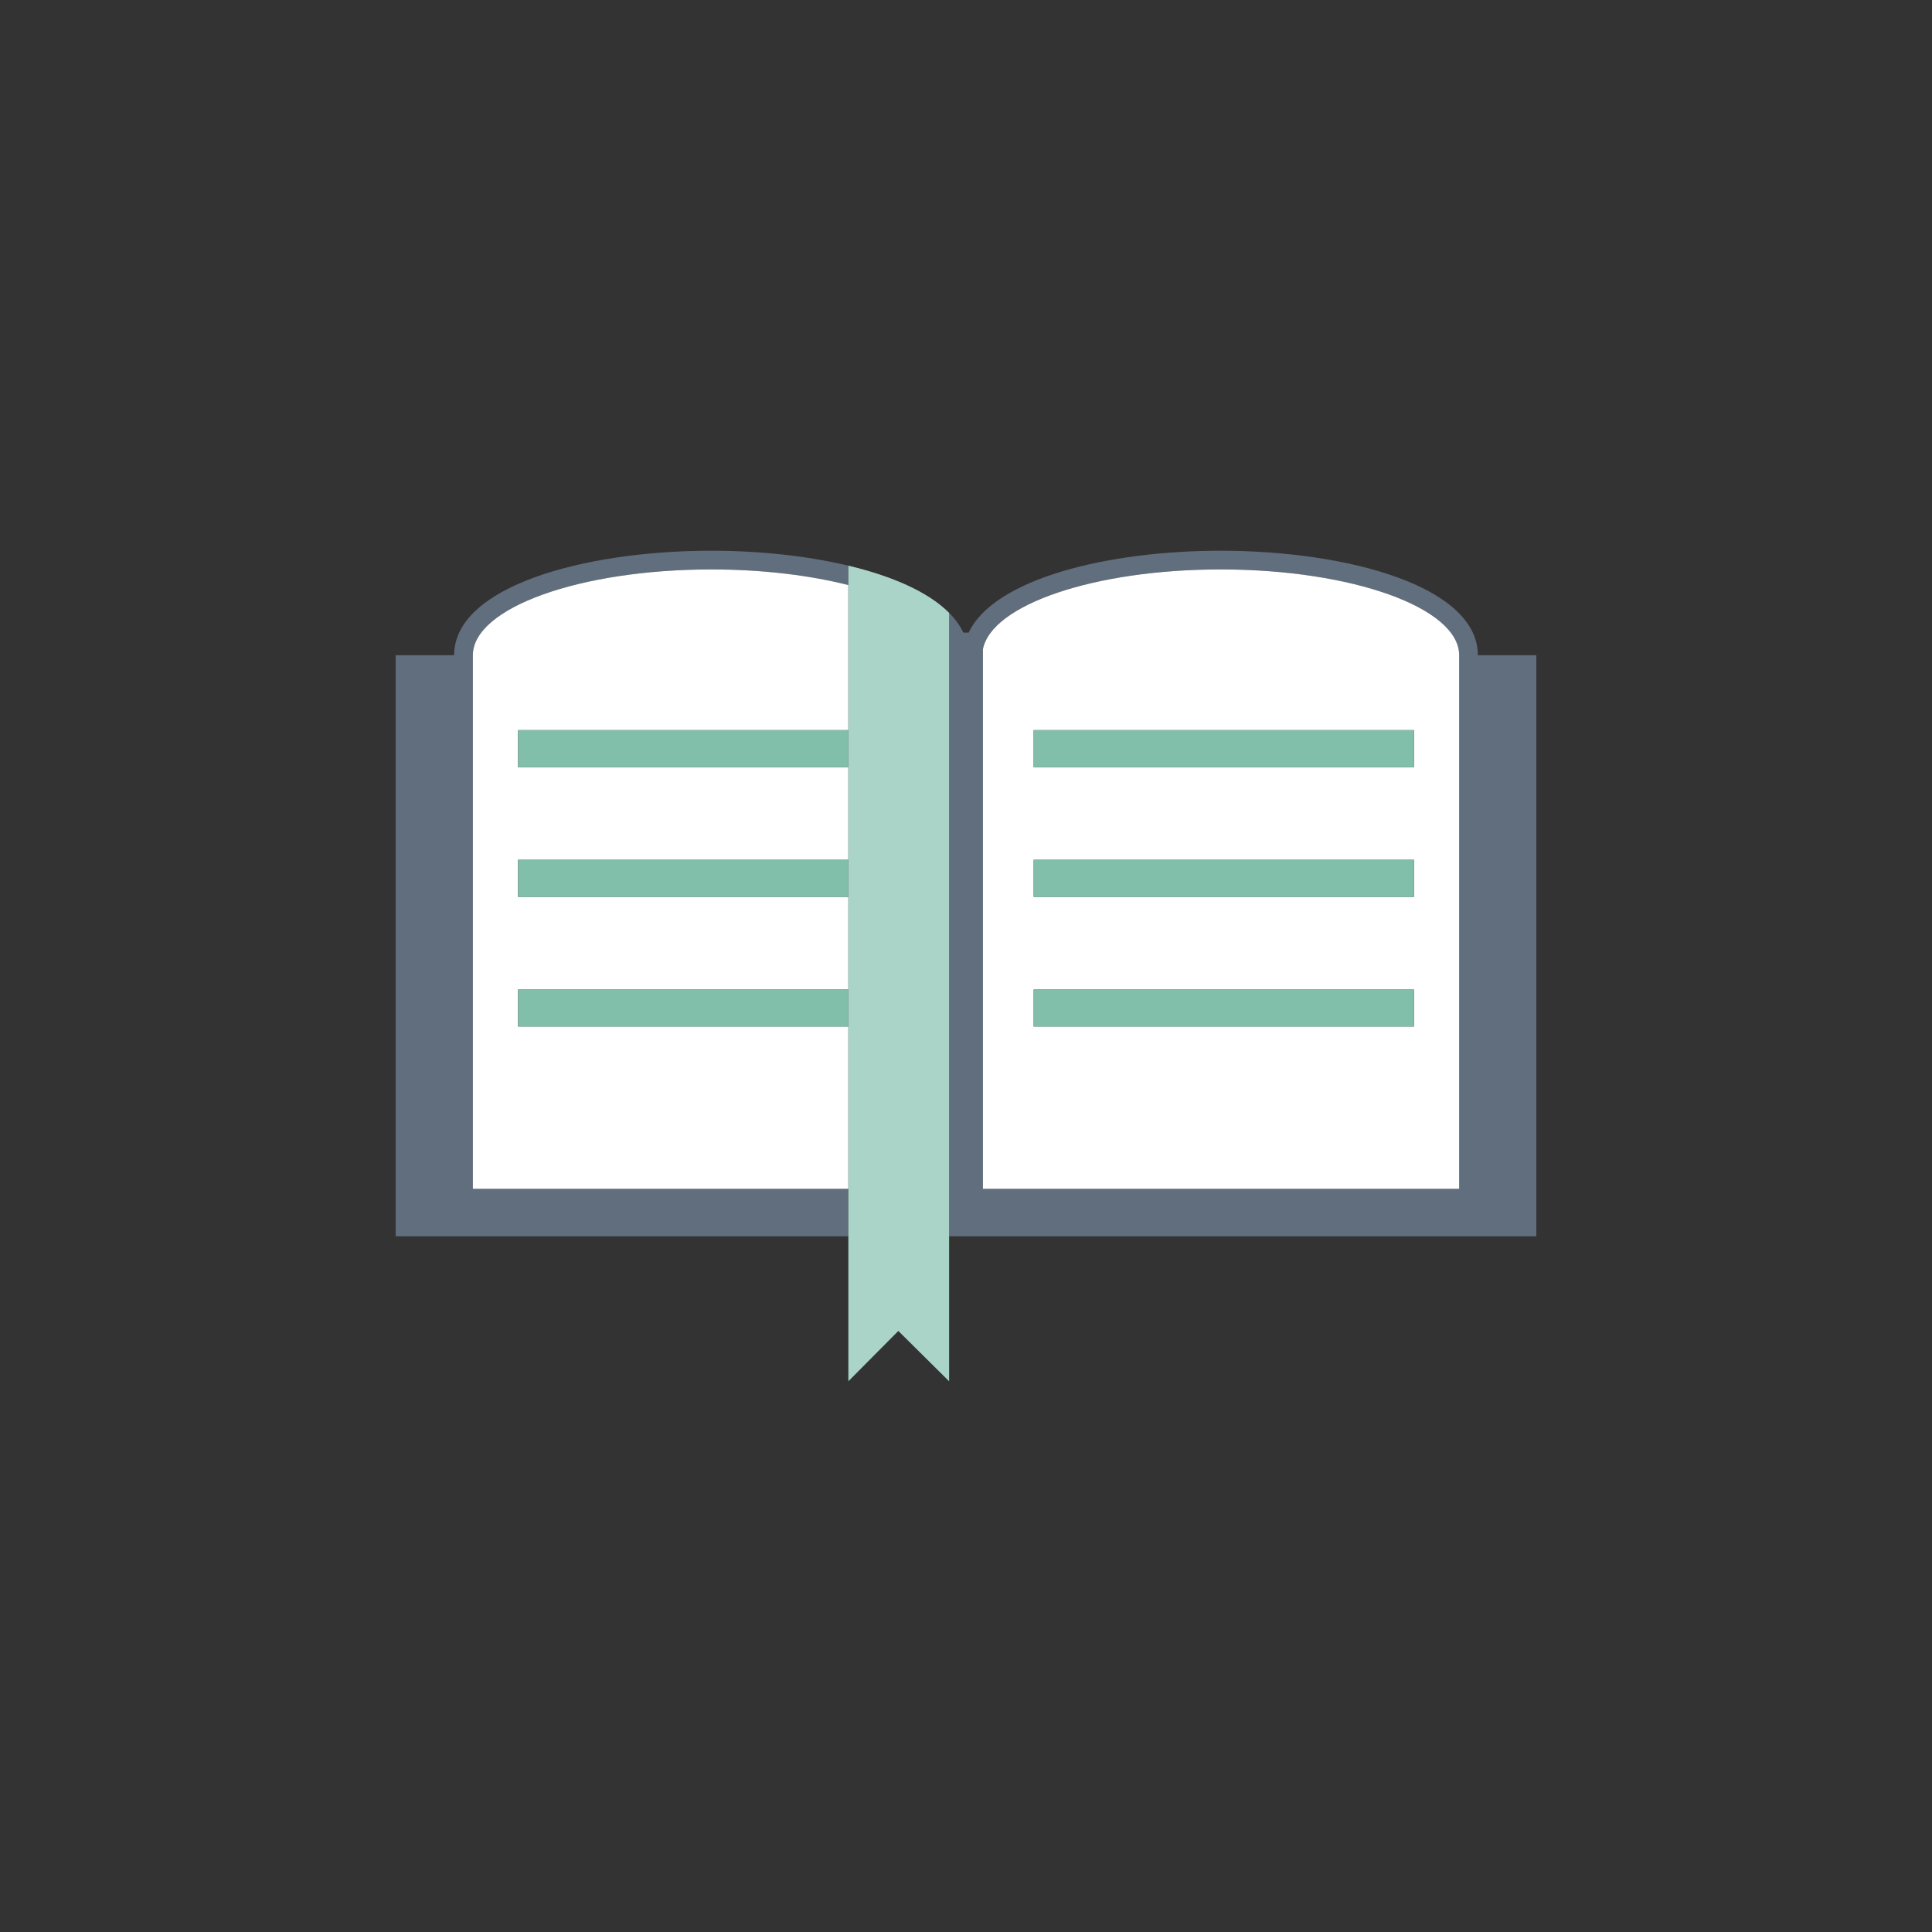 <!-- Generator: Adobe Illustrator 27.5.0, SVG Export Plug-In . SVG Version: 6.00 Build 0)  -->
<svg version="1.1" xmlns="http://www.w3.org/2000/svg" xmlns:xlink="http://www.w3.org/1999/xlink" x="0px" y="0px"
	 viewBox="0 0 1122 1122" style="enable-background:new 0 0 1122 1122;" xml:space="preserve">
<rect x="0" y="0" width="1122" height="1122" fill="#333333" stroke="none"/>
<g id="Object">
	<g>
		<path style="fill:#616E7D;" d="M708.863,319.829c-65.555,0-131.696,16.306-146.298,47.559h-3.131
			c-1.897-4.091-4.681-7.922-8.242-11.489v11.489v9.682v3.462v309.864v10.872v5.953v10.751H892.22v-337.44h-11.628h-22.331
			C858.246,340.678,783.08,319.829,708.863,319.829z M847.408,690.397H570.822V380.533v-3.462
			c4.953-25.898,64.78-46.37,138.041-46.37c76.49,0,138.522,22.309,138.545,49.832V690.397z"/>
		<path style="fill:#616E7D;" d="M413.138,330.701c29.631,0,57.027,3.38,79.546,9.074v-11.267
			c-24.017-5.724-51.819-8.678-79.546-8.678c-74.225,0-149.383,20.848-149.406,60.696v0.007h-22.323H229.78v337.44h262.904v-10.751
			v-5.953v-10.872H274.615V380.533C274.638,353.01,336.647,330.701,413.138,330.701z"/>
		<path style="fill:#FFFFFF;" d="M492.684,424.024v-43.491v-40.758c-22.519-5.694-49.915-9.074-79.546-9.074
			c-76.49,0-138.5,22.309-138.523,49.832v309.864h218.069V596.17H300.859v-21.51h191.824v-53.806H300.859v-21.514h191.824v-53.81
			H300.859v-21.506H492.684z"/>
		<path style="fill:#FFFFFF;" d="M570.822,377.071v3.462v309.864h276.586V380.533c-0.022-27.523-62.054-49.832-138.545-49.832
			C635.601,330.701,575.774,351.173,570.822,377.071z M821.141,596.17H600.295v-21.51h220.846V596.17z M821.141,520.855H600.295
			v-21.514h220.846V520.855z M821.141,445.53H600.295v-21.506h220.846V445.53z"/>
		<rect x="300.859" y="424.024" style="fill:#82BFAB;" width="191.824" height="21.506"/>
		<rect x="300.859" y="499.341" style="fill:#82BFAB;" width="191.824" height="21.514"/>
		<rect x="300.859" y="574.66" style="fill:#82BFAB;" width="191.824" height="21.51"/>
		<rect x="600.295" y="424.024" style="fill:#82BFAB;" width="220.846" height="21.506"/>
		<rect x="600.295" y="499.341" style="fill:#82BFAB;" width="220.846" height="21.514"/>
		<rect x="600.295" y="574.66" style="fill:#82BFAB;" width="220.846" height="21.51"/>
		<path style="fill:#AAD4C8;" d="M492.684,380.533v43.491v21.506v53.81v21.514v53.806v21.51v94.226v10.872v5.953v10.751v84.197
			l29.022-29.228l29.488,29.228v-84.197v-10.751v-5.953v-10.872V380.533v-3.462v-9.682V355.9
			c-12.147-12.189-33.169-21.356-58.509-27.392v11.267V380.533z"/>
	</g>
</g>
</svg>
